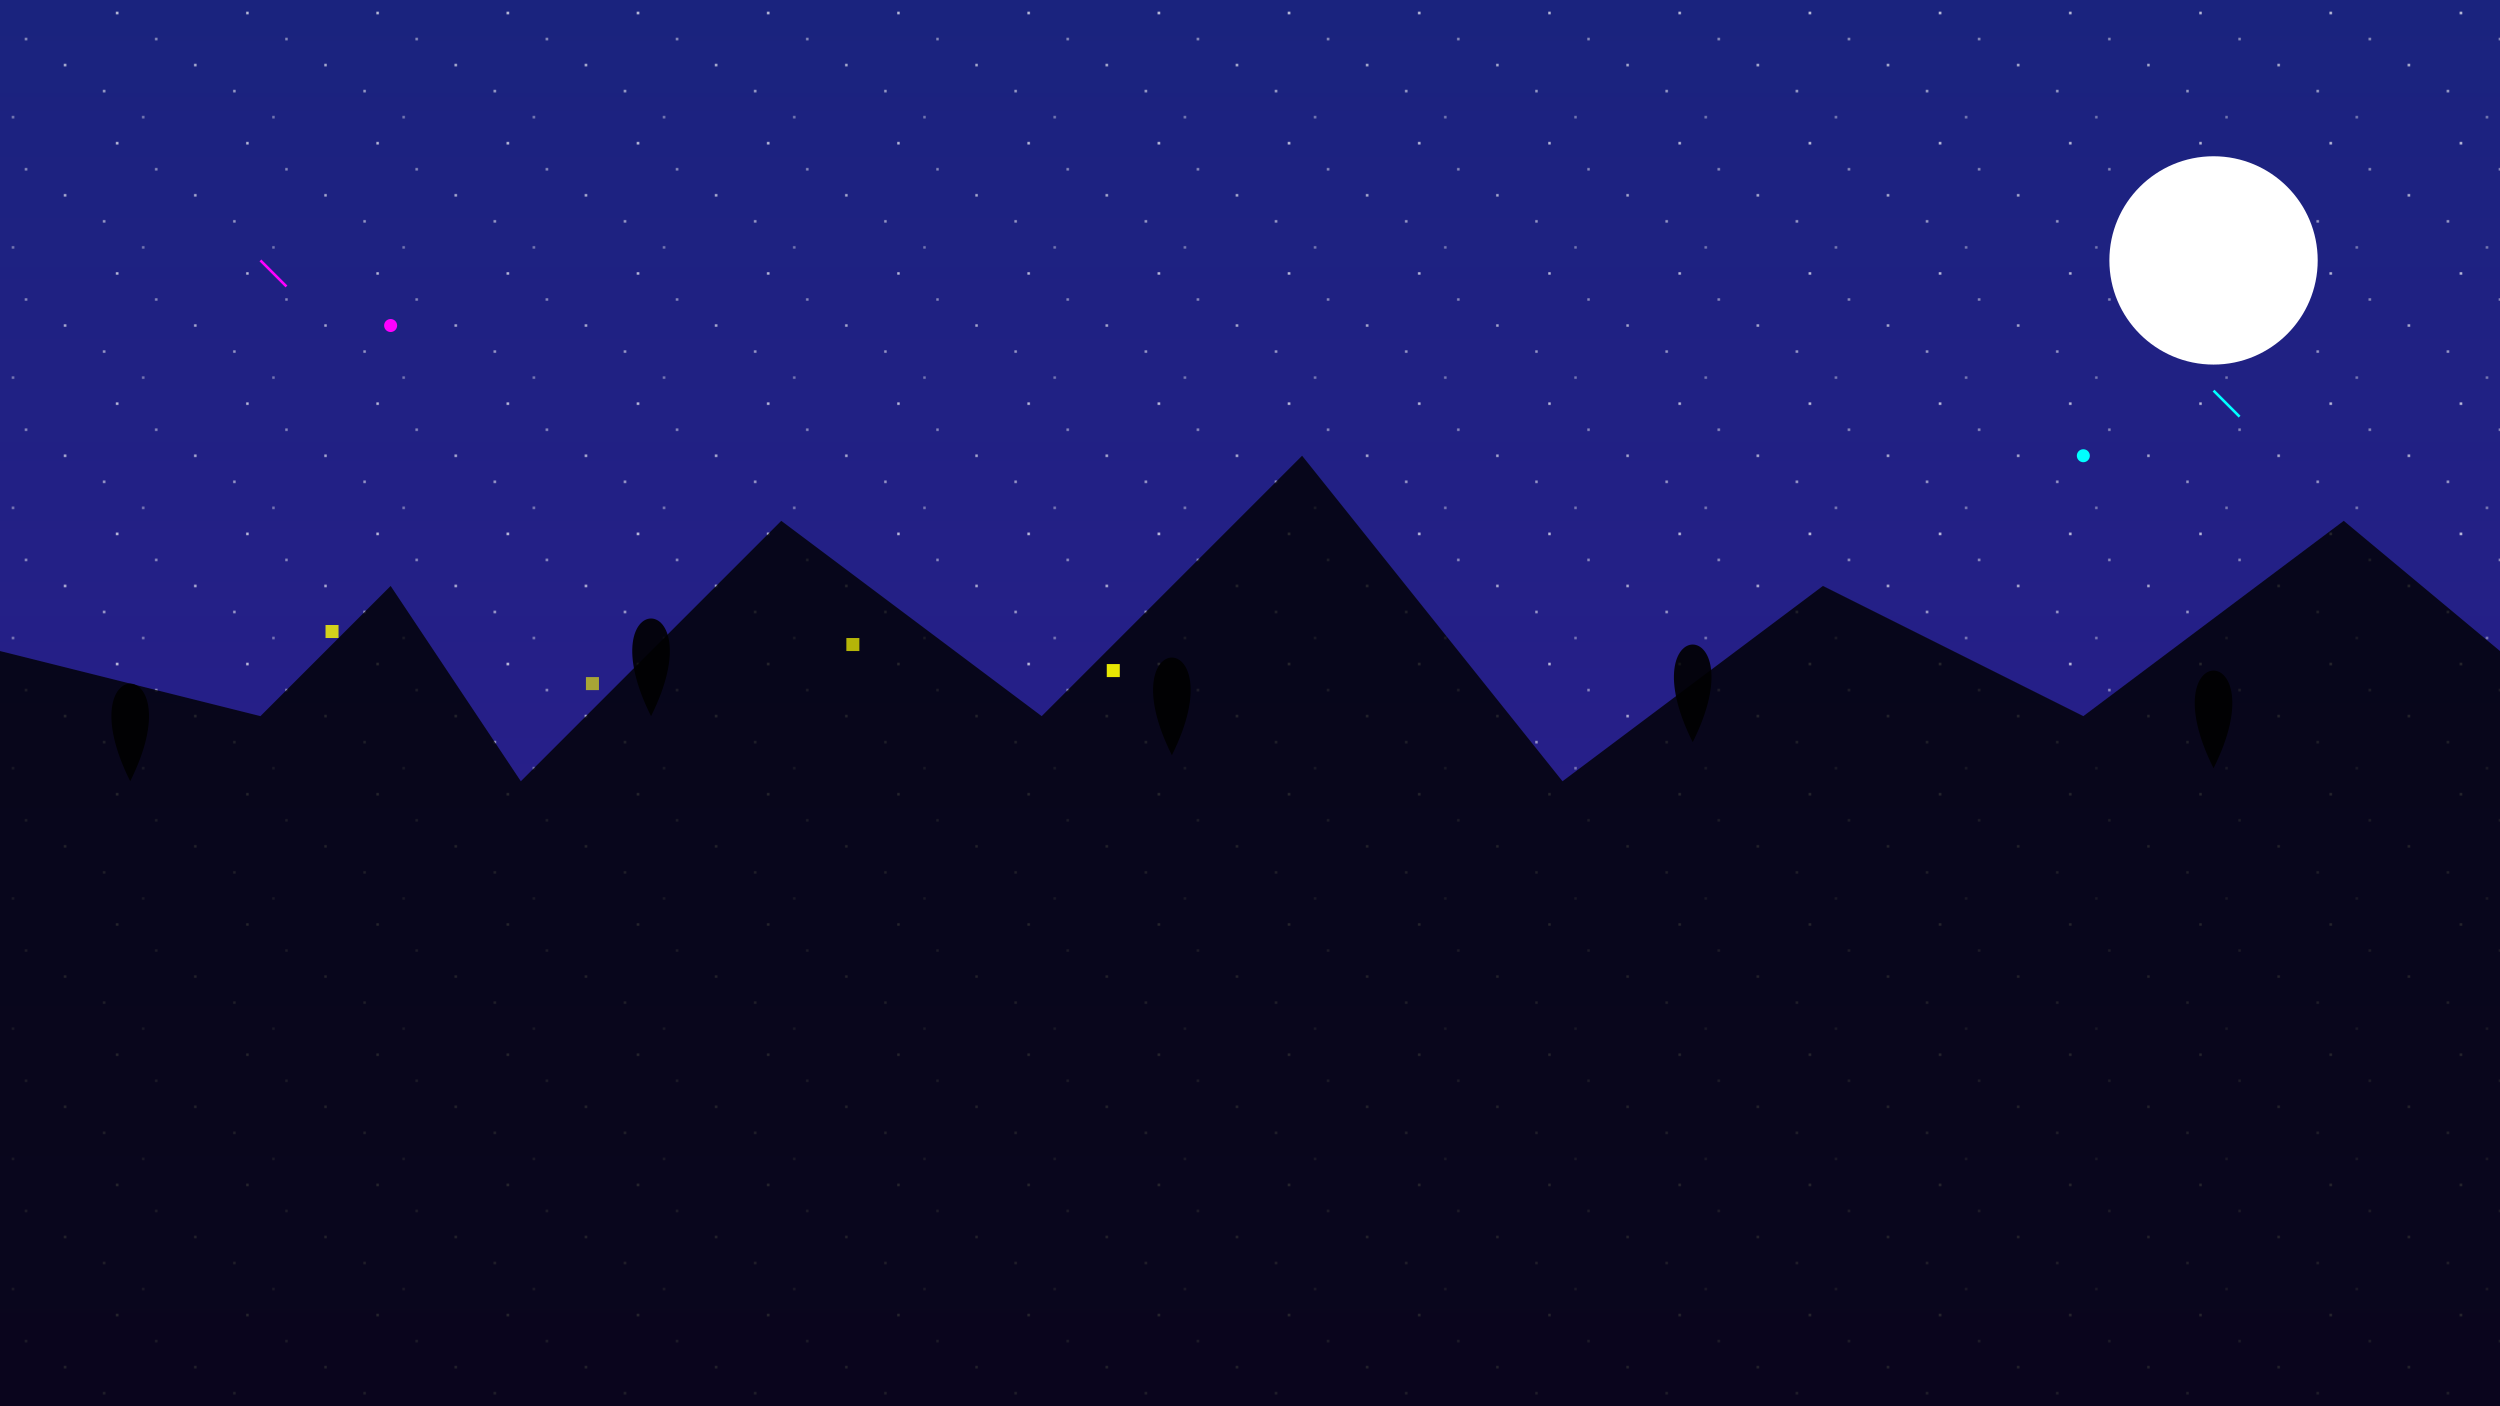 <svg xmlns="http://www.w3.org/2000/svg" viewBox="0 0 1920 1080">
  <!-- Gradiente para el cielo -->
  <defs>
    <!-- Gradiente nocturno -->
    <linearGradient id="skyNight" x1="0" y1="0" x2="0" y2="1">
      <stop offset="0%" style="stop-color:#1a237e"/>
      <stop offset="100%" style="stop-color:#311b92"/>
    </linearGradient>
    <!-- Gradiente diurno -->
    <linearGradient id="skyDay" x1="0" y1="0" x2="0" y2="1">
      <stop offset="0%" style="stop-color:#ff9800"/>
      <stop offset="100%" style="stop-color:#ff5722"/>
    </linearGradient>
    <!-- Estrellas patrón -->
    <pattern id="stars" x="0" y="0" width="100" height="100" patternUnits="userSpaceOnUse">
      <circle cx="50" cy="50" r="1" fill="white" opacity="0.8"/>
      <circle cx="20" cy="30" r="1" fill="white" opacity="0.6"/>
      <circle cx="80" cy="70" r="1" fill="white" opacity="0.7"/>
      <circle cx="10" cy="90" r="1" fill="white" opacity="0.5"/>
      <circle cx="90" cy="10" r="1" fill="white" opacity="0.9"/>
    </pattern>
  </defs>

  <!-- Fondo base -->
  <rect width="100%" height="100%" fill="url(#skyNight)" class="dark:fill-[url(#skyNight)]"/>

  <!-- Estrellas (solo visibles en modo oscuro) -->
  <rect width="100%" height="100%" fill="url(#stars)" class="dark:opacity-100 opacity-0"/>

  <!-- Luna/Sol -->
  <circle cx="1700" cy="200" r="80" fill="white" class="dark:fill-white fill-yellow-500"/>

  <!-- Silueta de la ciudad -->
  <path d="M0,500 
           L200,550 L300,450 L400,600 L600,400 L800,550 
           L1000,350 L1200,600 L1400,450 L1600,550 L1800,400 L1920,500
           L1920,1080 L0,1080 Z" 
        fill="#000000" opacity="0.8"/>

  <!-- Ventanas iluminadas (modo nocturno) -->
  <g class="dark:opacity-100 opacity-0">
    <rect x="250" y="480" width="10" height="10" fill="yellow" opacity="0.8"/>
    <rect x="450" y="520" width="10" height="10" fill="yellow" opacity="0.6"/>
    <rect x="650" y="490" width="10" height="10" fill="yellow" opacity="0.7"/>
    <rect x="850" y="510" width="10" height="10" fill="yellow" opacity="0.9"/>
    <!-- Más ventanas... -->
  </g>

  <!-- Palmeras -->
  <g fill="#000000" opacity="0.9">
    <path d="M100,600 C50,500 150,500 100,600" />
    <path d="M500,550 C450,450 550,450 500,550" />
    <path d="M900,580 C850,480 950,480 900,580" />
    <path d="M1300,570 C1250,470 1350,470 1300,570" />
    <path d="M1700,590 C1650,490 1750,490 1700,590" />
  </g>

  <!-- Elementos decorativos City Pop -->
  <g class="dark:opacity-100 opacity-50">
    <path d="M200,200 L220,220" stroke="#ff00ff" stroke-width="2"/>
    <path d="M1700,300 L1720,320" stroke="#00ffff" stroke-width="2"/>
    <circle cx="300" cy="250" r="5" fill="#ff00ff"/>
    <circle cx="1600" cy="350" r="5" fill="#00ffff"/>
  </g>
</svg>